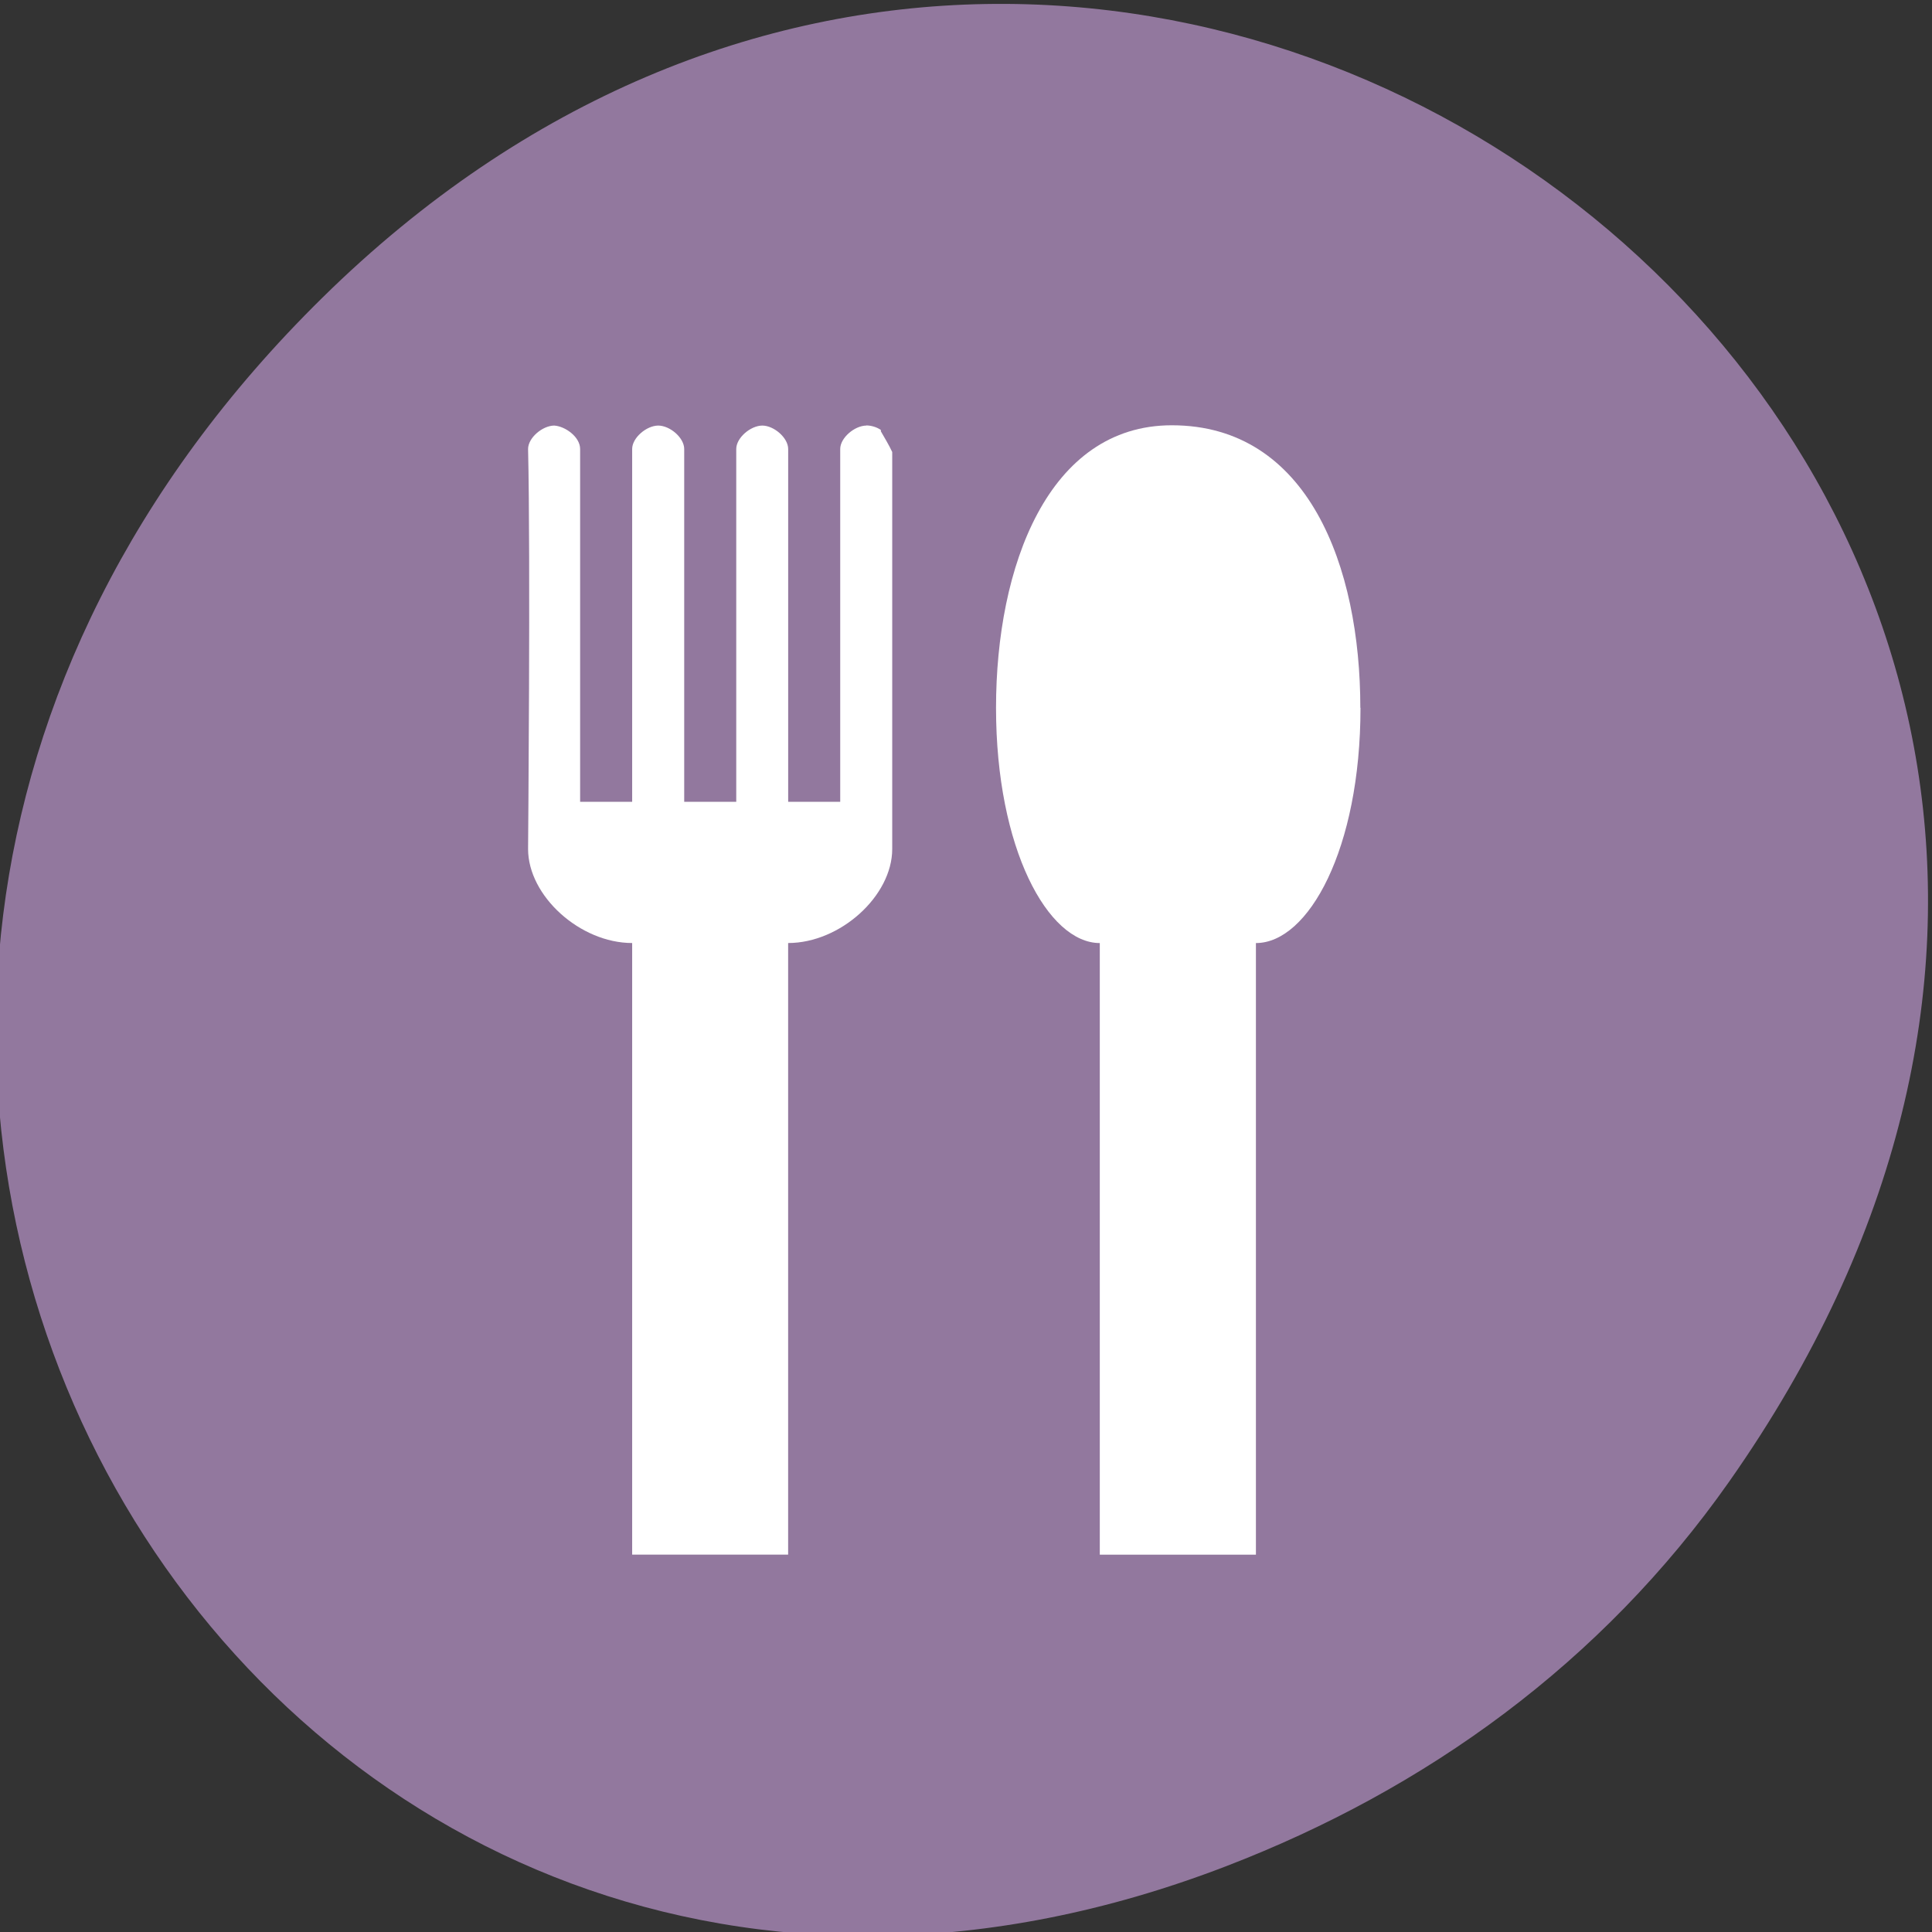 <svg xmlns="http://www.w3.org/2000/svg" viewBox="0 0 48 48"><rect x="0" y="0" width="48" height="48" fill="#333333" stroke="none"/><defs><clipPath id="0"><path d="m 24 10 h 10 v 29 h -10"/></clipPath><clipPath id="1"><path d="m 48.02 -1.117 h -49.11 c -2.855 0 -5.168 2.094 -5.168 4.676 v 44.42 c 0 2.582 2.313 4.676 5.168 4.676 h 49.11 c 2.855 0 5.168 -2.094 5.168 -4.676 v -44.42 c 0 -2.582 -2.313 -4.676 -5.168 -4.676"/></clipPath><clipPath id="2"><path d="m 13 10 h 10 v 29 h -10"/></clipPath></defs><path d="m 42.957 36.816 c 17.258 -24.547 -14.617 -49.43 -34.949 -29.418 c -19.16 18.844 -1.395 48.13 22.441 38.973 c 4.973 -1.91 9.34 -5.05 12.508 -9.555" fill="#92789e"/><g clip-path="url(#0)"><g clip-path="url(#1)"><path d="m 33.801 17.586 c 0 3.504 -1.293 5.844 -2.598 5.844 v 15.195 h -3.879 v -15.195 c -1.285 0 -2.578 -2.34 -2.578 -5.844 c 0 -3.508 1.293 -7.02 4.367 -7.02 c 3.391 0 4.684 3.508 4.684 7.02" fill="#fff" fill-rule="evenodd"/></g></g><g clip-path="url(#2)"><g clip-path="url(#1)"><path d="m 21.523 10.57 c 0.117 0 0.258 0.039 0.363 0.113 c 0.004 0.008 -0.008 0.023 0 0.035 c 0.094 0.164 0.199 0.336 0.281 0.512 v 9.863 c 0 1.168 -1.293 2.336 -2.586 2.336 v 15.195 h -3.875 v -15.195 c -1.293 0 -2.586 -1.168 -2.586 -2.336 c 0 0 0.063 -7.273 0 -9.938 c 0 -0.277 0.355 -0.578 0.648 -0.582 c 0.273 0.016 0.645 0.281 0.645 0.582 v 8.766 h 1.293 v -8.766 c 0 -0.277 0.352 -0.578 0.645 -0.582 c 0.297 0 0.648 0.305 0.648 0.582 v 8.766 h 1.293 v -8.766 c 0 -0.277 0.352 -0.578 0.645 -0.582 c 0.293 0 0.645 0.305 0.645 0.582 v 8.766 h 1.293 v -8.766 c 0 -0.277 0.355 -0.578 0.648 -0.582" fill="#fff" fill-rule="evenodd"/></g></g></svg>